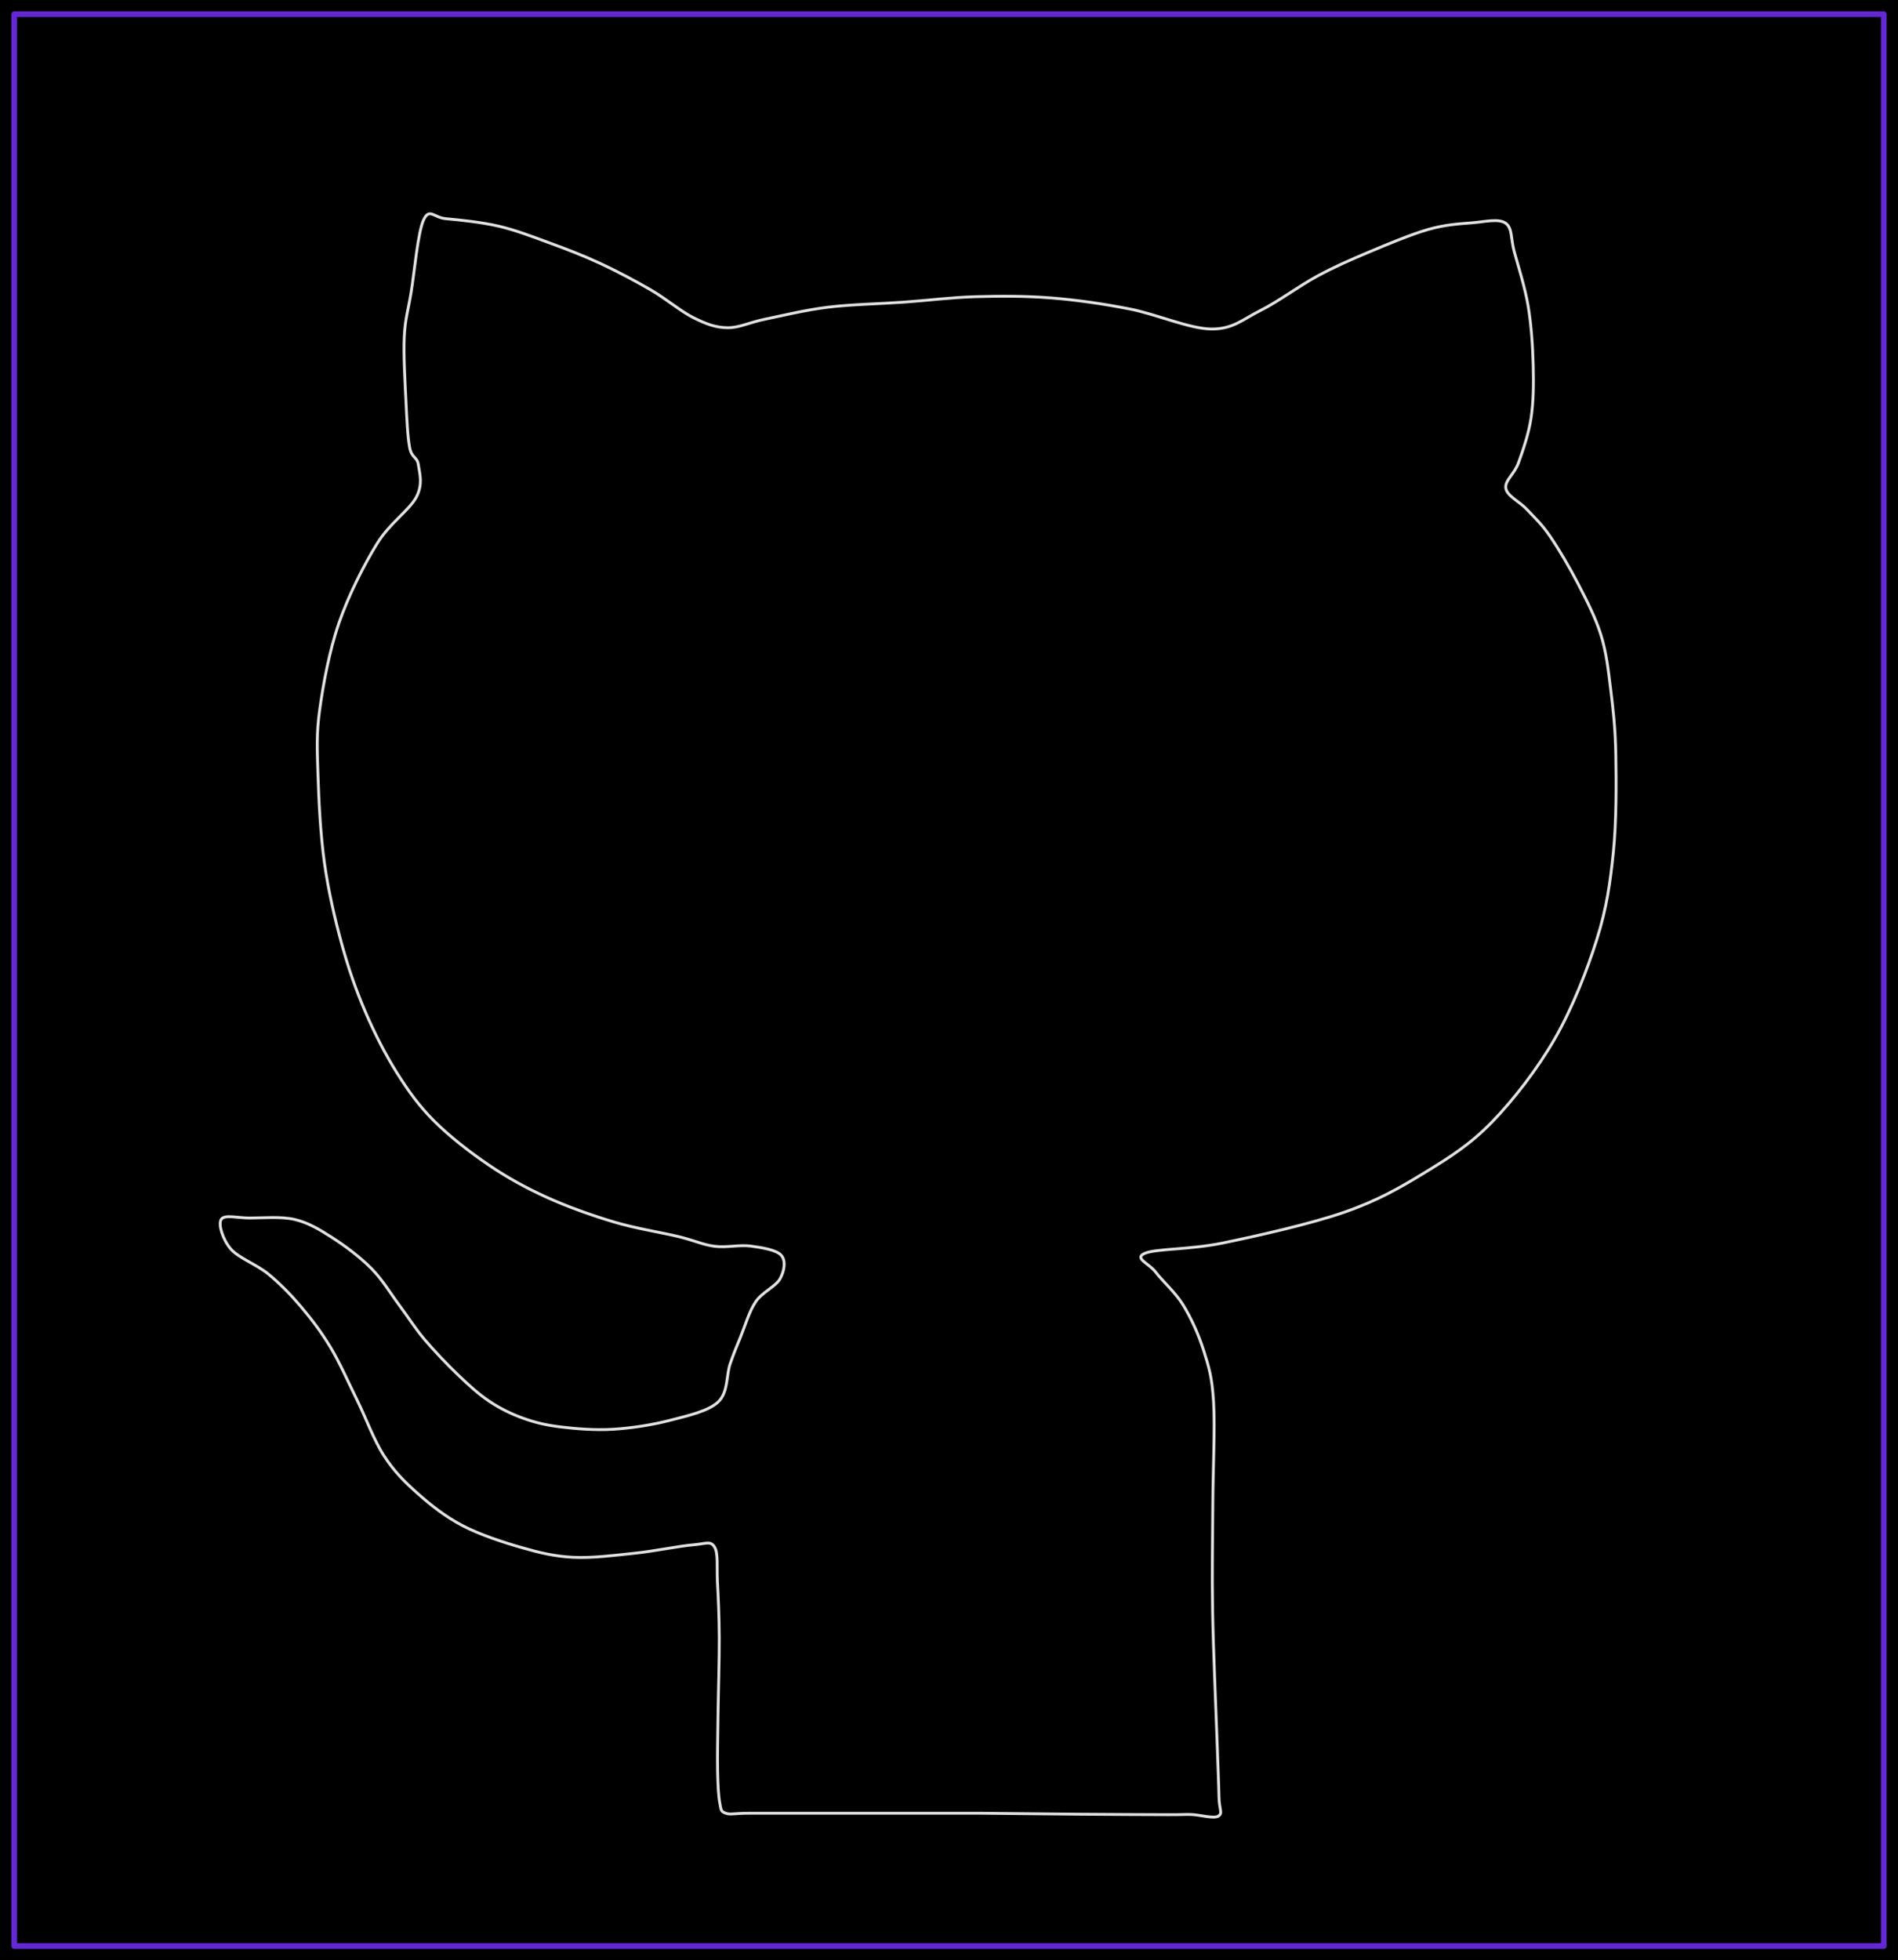 <svg version="1.1" xmlns="http://www.w3.org/2000/svg" viewBox="0 0 1333.972 1377.393" width="1333.972" height="1377.393" class="excalidraw-svg">
  <!-- svg-source:excalidraw -->
  
  <defs>
    <style class="style-fonts">
      
    </style>
    
  </defs>
  <rect x="0" y="0" width="1333.972" height="1377.393" fill="#000000"></rect><g stroke-linecap="round"><g transform="translate(689.158 1274.073) rotate(0 -43.614 -559.192)"><path d="M0 0 C-17.96 0, -80.73 0, -107.73 0 C-134.74 0, -150.14 0, -162.03 0 C-173.93 0, -175.54 1.22, -179.08 0 C-182.62 -1.22, -182.33 -2.31, -183.28 -7.34 C-184.24 -12.36, -184.6 -19.88, -184.81 -30.13 C-185.01 -40.38, -184.71 -53.37, -184.51 -68.85 C-184.31 -84.33, -183.56 -107.45, -183.62 -123.03 C-183.69 -138.61, -184.33 -151.63, -184.9 -162.33 C-185.48 -173.03, -184.18 -182.85, -187.06 -187.23 C-189.93 -191.6, -192.77 -189.34, -202.16 -188.57 C-211.55 -187.81, -229.38 -184.11, -243.4 -182.66 C-257.43 -181.2, -273.1 -179.16, -286.3 -179.83 C-299.5 -180.51, -309.65 -182.98, -322.59 -186.68 C-335.52 -190.37, -351.73 -195.66, -363.91 -202 C-376.09 -208.34, -386.43 -216.53, -395.66 -224.73 C-404.89 -232.92, -412.18 -240.19, -419.29 -251.18 C-426.41 -262.18, -432.08 -277.97, -438.36 -290.68 C-444.63 -303.4, -450.37 -316.59, -456.94 -327.49 C-463.5 -338.38, -470.46 -347.5, -477.74 -356.07 C-485.03 -364.64, -492.43 -372.17, -500.64 -378.92 C-508.85 -385.66, -521.49 -390.13, -527 -396.52 C-532.51 -402.91, -535.95 -413.63, -533.71 -417.25 C-531.47 -420.87, -522.2 -418.25, -513.57 -418.24 C-504.95 -418.23, -491.6 -419.48, -481.96 -417.19 C-472.32 -414.9, -464.72 -410.24, -455.76 -404.52 C-446.8 -398.8, -436.13 -390.83, -428.22 -382.85 C-420.31 -374.88, -414.52 -364.96, -408.3 -356.66 C-402.08 -348.35, -397.77 -341.17, -390.88 -333.02 C-384 -324.88, -374.63 -315.06, -367 -307.78 C-359.37 -300.51, -352.7 -294.4, -345.11 -289.35 C-337.51 -284.31, -329.76 -280.52, -321.44 -277.53 C-313.12 -274.55, -305.7 -272.73, -295.18 -271.44 C-284.67 -270.15, -271.16 -269.03, -258.35 -269.79 C-245.54 -270.56, -230.65 -272.86, -218.33 -276.06 C-206.01 -279.26, -191.46 -282.39, -184.41 -288.99 C-177.36 -295.59, -178.69 -307.98, -176.04 -315.64 C-173.4 -323.3, -171.56 -327.65, -168.56 -334.95 C-165.56 -342.25, -162.64 -352.64, -158.02 -359.42 C-153.41 -366.19, -143.86 -370.16, -140.87 -375.61 C-137.89 -381.05, -136.64 -388.25, -140.11 -392.07 C-143.58 -395.89, -153.88 -397.48, -161.69 -398.53 C-169.51 -399.58, -178.51 -397.26, -186.98 -398.37 C-195.45 -399.49, -200.72 -402.38, -212.51 -405.23 C-224.29 -408.08, -242.29 -410.86, -257.71 -415.46 C-273.13 -420.06, -290.36 -426.17, -305.02 -432.84 C-319.69 -439.52, -332.51 -446.57, -345.69 -455.51 C-358.87 -464.45, -373.37 -475.69, -384.12 -486.47 C-394.87 -497.26, -402.13 -507.45, -410.19 -520.24 C-418.24 -533.04, -425.98 -548.14, -432.45 -563.24 C-438.92 -578.34, -444.22 -593.41, -449 -610.84 C-453.78 -628.26, -458.36 -648.01, -461.14 -667.8 C-463.92 -687.6, -465.12 -711.64, -465.68 -729.61 C-466.23 -747.58, -466.91 -757.82, -464.45 -775.61 C-461.99 -793.41, -457.62 -816.99, -450.91 -836.38 C-444.21 -855.77, -433.3 -877.22, -424.23 -891.96 C-415.17 -906.7, -401.38 -915.58, -396.53 -924.83 C-391.68 -934.08, -394.34 -941.68, -395.12 -947.47 C-395.91 -953.26, -399.79 -951.96, -401.24 -959.56 C-402.7 -967.15, -403.24 -980.06, -403.87 -993.05 C-404.5 -1006.04, -405.63 -1024.87, -405.01 -1037.5 C-404.4 -1050.13, -402.46 -1055.14, -400.19 -1068.83 C-397.92 -1082.52, -395.49 -1111.06, -391.39 -1119.66 C-387.29 -1128.25, -384.41 -1121.14, -375.61 -1120.38 C-366.81 -1119.63, -350.66 -1117.95, -338.58 -1115.13 C-326.5 -1112.3, -314.94 -1107.79, -303.12 -1103.46 C-291.3 -1099.13, -279.55 -1094.66, -267.65 -1089.15 C-255.75 -1083.63, -242.72 -1076.74, -231.73 -1070.35 C-220.73 -1063.96, -210.64 -1055.21, -201.68 -1050.79 C-192.72 -1046.37, -186.42 -1043.95, -177.98 -1043.81 C-169.54 -1043.66, -162.84 -1047.49, -151.02 -1049.89 C-139.2 -1052.3, -123.23 -1056.26, -107.05 -1058.24 C-90.86 -1060.21, -71.17 -1060.54, -53.9 -1061.77 C-36.63 -1062.99, -20.7 -1065.12, -3.42 -1065.61 C13.86 -1066.1, 31.75 -1066.15, 49.78 -1064.72 C67.8 -1063.28, 86.02 -1060.63, 104.75 -1056.99 C123.47 -1053.35, 146.78 -1043.06, 162.12 -1042.89 C177.45 -1042.71, 184.32 -1049.73, 196.76 -1055.93 C209.19 -1062.13, 224.06 -1073.27, 236.72 -1080.09 C249.39 -1086.91, 259.76 -1091.4, 272.75 -1096.87 C285.75 -1102.33, 302.59 -1109.43, 314.71 -1112.87 C326.83 -1116.31, 336.42 -1116.78, 345.46 -1117.51 C354.5 -1118.25, 364.02 -1120.71, 368.96 -1117.3 C373.91 -1113.89, 372.5 -1106.8, 375.15 -1097.06 C377.81 -1087.32, 382.68 -1072.16, 384.9 -1058.85 C387.11 -1045.54, 388.11 -1030.31, 388.44 -1017.21 C388.78 -1004.1, 388.62 -991.58, 386.9 -980.21 C385.17 -968.84, 381.05 -957.21, 378.11 -948.99 C375.16 -940.77, 368.22 -936.38, 369.21 -930.88 C370.21 -925.39, 378.92 -921.62, 384.08 -916.04 C389.25 -910.45, 394.17 -906.14, 400.19 -897.37 C406.22 -888.59, 414.24 -874.99, 420.22 -863.39 C426.2 -851.79, 432.31 -839.94, 436.08 -827.76 C439.84 -815.58, 441.06 -804.35, 442.8 -790.31 C444.53 -776.27, 446.16 -762.69, 446.48 -743.5 C446.81 -724.32, 446.95 -696.74, 444.75 -675.22 C442.54 -653.7, 440.09 -636.2, 433.26 -614.4 C426.42 -592.6, 416.05 -565.9, 403.73 -544.43 C391.41 -522.95, 374.62 -501.3, 359.33 -485.56 C344.04 -469.83, 329.29 -460.57, 311.99 -450.03 C294.7 -439.48, 279.17 -430.5, 255.55 -422.28 C231.94 -414.06, 193.67 -405.5, 170.31 -400.68 C146.95 -395.87, 123.25 -396.79, 115.38 -393.38 C107.51 -389.97, 118.59 -386.26, 123.08 -380.22 C127.58 -374.17, 136.75 -366.28, 142.36 -357.13 C147.97 -347.98, 153.18 -336.67, 156.75 -325.31 C160.32 -313.94, 162.7 -306.97, 163.78 -288.94 C164.87 -270.9, 163.36 -241.65, 163.25 -217.11 C163.14 -192.57, 162.62 -169.11, 163.11 -141.69 C163.59 -114.26, 165.42 -74.25, 166.17 -52.56 C166.91 -30.87, 167.41 -20.64, 167.58 -11.54 C167.75 -2.45, 170.43 -0.07, 167.18 2 C163.93 4.07, 153.99 1.05, 148.08 0.89 C142.18 0.72, 145.01 1.04, 131.73 1.01 C118.45 0.97, 90.37 0.85, 68.42 0.68 C46.46 0.51, 11.4 0.11, 0 0 M0 0 C-17.96 0, -80.73 0, -107.73 0 C-134.74 0, -150.14 0, -162.03 0 C-173.93 0, -175.54 1.22, -179.08 0 C-182.62 -1.22, -182.33 -2.31, -183.28 -7.34 C-184.24 -12.36, -184.6 -19.88, -184.81 -30.13 C-185.01 -40.38, -184.71 -53.37, -184.51 -68.85 C-184.31 -84.33, -183.56 -107.45, -183.62 -123.03 C-183.69 -138.61, -184.33 -151.63, -184.9 -162.33 C-185.48 -173.03, -184.18 -182.85, -187.06 -187.23 C-189.93 -191.6, -192.77 -189.34, -202.16 -188.57 C-211.55 -187.81, -229.38 -184.11, -243.4 -182.66 C-257.43 -181.2, -273.1 -179.16, -286.3 -179.83 C-299.5 -180.51, -309.65 -182.98, -322.59 -186.68 C-335.52 -190.37, -351.73 -195.66, -363.91 -202 C-376.09 -208.34, -386.43 -216.53, -395.66 -224.73 C-404.89 -232.92, -412.18 -240.19, -419.29 -251.18 C-426.41 -262.18, -432.08 -277.97, -438.36 -290.68 C-444.63 -303.4, -450.37 -316.59, -456.94 -327.49 C-463.5 -338.38, -470.46 -347.5, -477.74 -356.07 C-485.03 -364.64, -492.43 -372.17, -500.64 -378.92 C-508.85 -385.66, -521.49 -390.13, -527 -396.52 C-532.51 -402.91, -535.95 -413.63, -533.71 -417.25 C-531.47 -420.87, -522.2 -418.25, -513.57 -418.24 C-504.95 -418.23, -491.6 -419.48, -481.96 -417.19 C-472.32 -414.9, -464.72 -410.24, -455.76 -404.52 C-446.8 -398.8, -436.13 -390.83, -428.22 -382.85 C-420.31 -374.88, -414.52 -364.96, -408.3 -356.66 C-402.08 -348.35, -397.77 -341.17, -390.88 -333.02 C-384 -324.88, -374.63 -315.06, -367 -307.78 C-359.37 -300.51, -352.7 -294.4, -345.11 -289.35 C-337.51 -284.31, -329.76 -280.52, -321.44 -277.53 C-313.12 -274.55, -305.7 -272.73, -295.18 -271.44 C-284.67 -270.15, -271.16 -269.03, -258.35 -269.79 C-245.54 -270.56, -230.65 -272.86, -218.33 -276.06 C-206.01 -279.26, -191.46 -282.39, -184.41 -288.99 C-177.36 -295.59, -178.69 -307.98, -176.04 -315.64 C-173.4 -323.3, -171.56 -327.65, -168.56 -334.95 C-165.56 -342.25, -162.64 -352.64, -158.02 -359.42 C-153.41 -366.19, -143.86 -370.16, -140.87 -375.61 C-137.89 -381.05, -136.64 -388.25, -140.11 -392.07 C-143.58 -395.89, -153.88 -397.48, -161.69 -398.53 C-169.51 -399.58, -178.51 -397.26, -186.98 -398.37 C-195.45 -399.49, -200.72 -402.38, -212.51 -405.23 C-224.29 -408.08, -242.29 -410.86, -257.71 -415.46 C-273.13 -420.06, -290.36 -426.17, -305.02 -432.84 C-319.69 -439.52, -332.51 -446.57, -345.69 -455.51 C-358.87 -464.45, -373.37 -475.69, -384.12 -486.47 C-394.87 -497.26, -402.13 -507.45, -410.19 -520.24 C-418.24 -533.04, -425.98 -548.14, -432.45 -563.24 C-438.92 -578.34, -444.22 -593.41, -449 -610.84 C-453.78 -628.26, -458.36 -648.01, -461.14 -667.8 C-463.92 -687.6, -465.12 -711.64, -465.68 -729.61 C-466.23 -747.58, -466.91 -757.82, -464.45 -775.61 C-461.99 -793.41, -457.62 -816.99, -450.91 -836.38 C-444.21 -855.77, -433.3 -877.22, -424.23 -891.96 C-415.17 -906.7, -401.38 -915.58, -396.53 -924.83 C-391.68 -934.08, -394.34 -941.68, -395.12 -947.47 C-395.91 -953.26, -399.79 -951.96, -401.24 -959.56 C-402.7 -967.15, -403.24 -980.06, -403.87 -993.05 C-404.5 -1006.04, -405.63 -1024.87, -405.01 -1037.5 C-404.4 -1050.13, -402.46 -1055.14, -400.19 -1068.83 C-397.92 -1082.52, -395.49 -1111.06, -391.39 -1119.66 C-387.29 -1128.25, -384.41 -1121.14, -375.61 -1120.38 C-366.81 -1119.63, -350.66 -1117.95, -338.58 -1115.13 C-326.5 -1112.3, -314.94 -1107.79, -303.12 -1103.46 C-291.3 -1099.13, -279.55 -1094.66, -267.65 -1089.15 C-255.75 -1083.63, -242.72 -1076.74, -231.73 -1070.35 C-220.73 -1063.96, -210.64 -1055.21, -201.68 -1050.79 C-192.72 -1046.37, -186.42 -1043.95, -177.98 -1043.81 C-169.54 -1043.66, -162.84 -1047.49, -151.02 -1049.89 C-139.2 -1052.3, -123.23 -1056.26, -107.05 -1058.24 C-90.86 -1060.21, -71.17 -1060.54, -53.9 -1061.77 C-36.63 -1062.99, -20.7 -1065.12, -3.42 -1065.61 C13.86 -1066.1, 31.75 -1066.15, 49.78 -1064.72 C67.8 -1063.28, 86.02 -1060.63, 104.75 -1056.99 C123.47 -1053.35, 146.78 -1043.06, 162.12 -1042.89 C177.45 -1042.71, 184.32 -1049.73, 196.76 -1055.93 C209.19 -1062.13, 224.06 -1073.27, 236.72 -1080.09 C249.39 -1086.91, 259.76 -1091.4, 272.75 -1096.87 C285.75 -1102.33, 302.59 -1109.43, 314.71 -1112.87 C326.83 -1116.31, 336.42 -1116.78, 345.46 -1117.51 C354.5 -1118.25, 364.02 -1120.71, 368.96 -1117.3 C373.91 -1113.89, 372.5 -1106.8, 375.15 -1097.06 C377.81 -1087.32, 382.68 -1072.16, 384.9 -1058.85 C387.11 -1045.54, 388.11 -1030.31, 388.44 -1017.21 C388.78 -1004.1, 388.62 -991.58, 386.9 -980.21 C385.17 -968.84, 381.05 -957.21, 378.11 -948.99 C375.16 -940.77, 368.22 -936.38, 369.21 -930.88 C370.21 -925.39, 378.92 -921.62, 384.08 -916.04 C389.25 -910.45, 394.17 -906.14, 400.19 -897.37 C406.22 -888.59, 414.24 -874.99, 420.22 -863.39 C426.2 -851.79, 432.31 -839.94, 436.08 -827.76 C439.84 -815.58, 441.06 -804.35, 442.8 -790.31 C444.53 -776.27, 446.16 -762.69, 446.48 -743.5 C446.81 -724.32, 446.95 -696.74, 444.75 -675.22 C442.54 -653.7, 440.09 -636.2, 433.26 -614.4 C426.42 -592.6, 416.05 -565.9, 403.73 -544.43 C391.41 -522.95, 374.62 -501.3, 359.33 -485.56 C344.04 -469.83, 329.29 -460.57, 311.99 -450.03 C294.7 -439.48, 279.17 -430.5, 255.55 -422.28 C231.94 -414.06, 193.67 -405.5, 170.31 -400.68 C146.95 -395.87, 123.25 -396.79, 115.38 -393.38 C107.51 -389.97, 118.59 -386.26, 123.08 -380.22 C127.58 -374.17, 136.75 -366.28, 142.36 -357.13 C147.97 -347.98, 153.18 -336.67, 156.75 -325.31 C160.32 -313.94, 162.7 -306.97, 163.78 -288.94 C164.87 -270.9, 163.36 -241.65, 163.25 -217.11 C163.14 -192.57, 162.62 -169.11, 163.11 -141.69 C163.59 -114.26, 165.42 -74.25, 166.17 -52.56 C166.91 -30.87, 167.41 -20.64, 167.58 -11.54 C167.75 -2.45, 170.43 -0.07, 167.18 2 C163.93 4.07, 153.99 1.05, 148.08 0.89 C142.18 0.72, 145.01 1.04, 131.73 1.01 C118.45 0.97, 90.37 0.85, 68.42 0.68 C46.46 0.51, 11.4 0.11, 0 0" stroke="#E1E1E1" stroke-width="2" fill="none"></path></g></g><mask></mask><g stroke-linecap="round" transform="translate(10 10) rotate(0 656.986 678.696)"><path d="M0 0 C352.14 0, 704.28 0, 1313.97 0 M0 0 C275.63 0, 551.26 0, 1313.97 0 M1313.97 0 C1313.97 354.17, 1313.97 708.34, 1313.97 1357.39 M1313.97 0 C1313.97 310.99, 1313.97 621.99, 1313.97 1357.39 M1313.97 1357.39 C903.77 1357.39, 493.57 1357.39, 0 1357.39 M1313.97 1357.39 C971.92 1357.39, 629.87 1357.39, 0 1357.39 M0 1357.39 C0 823.04, 0 288.7, 0 0 M0 1357.39 C0 1029.28, 0 701.17, 0 0" stroke="#6327D3" stroke-width="4" fill="none"></path></g></svg>